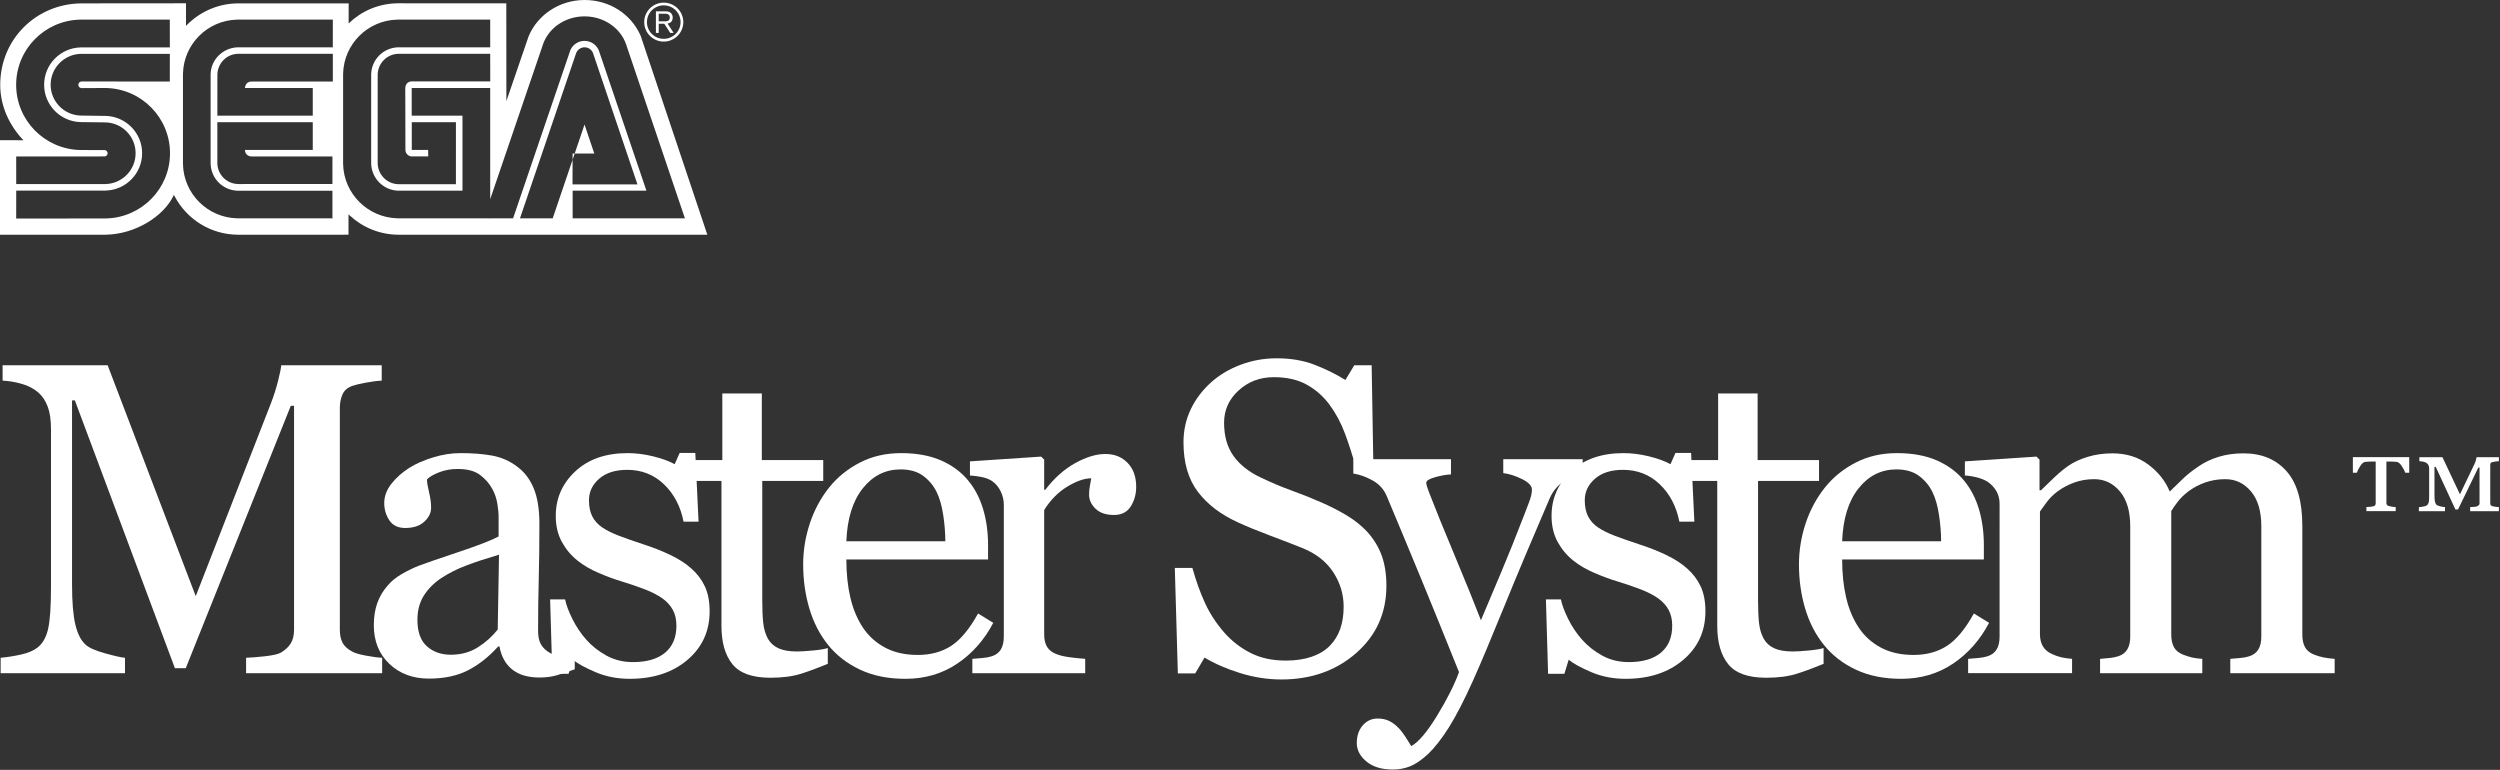 <?xml version="1.0" encoding="UTF-8" standalone="no"?>
<svg
   xmlns:dc="http://purl.org/dc/elements/1.1/"
   xmlns:cc="http://creativecommons.org/ns#"
   xmlns:rdf="http://www.w3.org/1999/02/22-rdf-syntax-ns#"
   xmlns:svg="http://www.w3.org/2000/svg"
   xmlns="http://www.w3.org/2000/svg"
   xmlns:sodipodi="http://sodipodi.sourceforge.net/DTD/sodipodi-0.dtd"
   xmlns:inkscape="http://www.inkscape.org/namespaces/inkscape"
   width="495.914"
   height="152.718"
   viewBox="0 0 495.914 152.718"
   version="1.1"
   id="svg29"
   sodipodi:docname="mastersystem.svg"
   inkscape:version="1.0.1 (1.0.1+r73)">
  <rect x="0" y="0" width="495.914" height="152.718" fill="#333333" stroke="none"/>
  <defs
     id="defs33" />
  <sodipodi:namedview
     pagecolor="#ffffff"
     bordercolor="#666666"
     borderopacity="1"
     objecttolerance="10"
     gridtolerance="10"
     guidetolerance="10"
     inkscape:pageopacity="0"
     inkscape:pageshadow="2"
     inkscape:window-width="1366"
     inkscape:window-height="740"
     id="namedview31"
     showgrid="false"
     inkscape:pagecheckerboard="true"
     inkscape:zoom="1.1357774"
     inkscape:cx="245"
     inkscape:cy="40.392628"
     inkscape:window-x="0"
     inkscape:window-y="0"
     inkscape:window-maximized="1"
     inkscape:current-layer="svg29"
     inkscape:document-rotation="0" />
  <title
     id="title2">syslogo</title>
  <g
     id="Page-1"
     style="fill:none;fill-rule:evenodd;stroke:none;stroke-width:1"
     transform="scale(1.015)">
    <g
       id="syslogo"
       style="fill:#ffffff;fill-rule:nonzero">
      <g
         id="Master_System_Logo"
         transform="translate(0,70)">
        <g
           id="Group-4"
           transform="translate(0.126,0.023)">
          <path
             d="M 74.56,61.539 H 47.968 v -3.011 c 0.961,-0.028 2.198,-0.127 3.711,-0.297 1.513,-0.17 2.552,-0.41 3.117,-0.721 0.876,-0.537 1.52,-1.152 1.93,-1.845 0.41,-0.693 0.615,-1.562 0.615,-2.608 V 9.288 H 56.704 L 36.177,60.564 H 34.057 L 14.505,8.228 H 13.953 V 44.15 c -1.5e-5,3.478 0.219,6.121 0.657,7.931 0.438,1.81 1.11,3.11 2.015,3.902 0.622,0.594 1.909,1.159 3.859,1.696 1.951,0.537 3.223,0.82 3.817,0.848 v 3.011 H 0 V 58.528 C 1.272,58.415 2.608,58.203 4.008,57.892 5.407,57.581 6.489,57.114 7.252,56.492 8.242,55.701 8.921,54.485 9.288,52.845 9.656,51.205 9.839,48.462 9.839,44.617 V 13.826 C 9.839,12.045 9.627,10.589 9.203,9.458 8.779,8.327 8.171,7.408 7.38,6.701 6.503,5.938 5.429,5.372 4.156,5.005 2.884,4.637 1.626,4.425 0.382,4.368 V 1.357 H 20.909 L 38.128,46.483 52.845,8.737 C 53.382,7.351 53.841,5.902 54.223,4.39 54.605,2.877 54.81,1.866 54.838,1.357 h 19.637 v 3.011 c -0.792,0.028 -1.803,0.156 -3.032,0.382 -1.23,0.226 -2.128,0.438 -2.693,0.636 -0.961,0.339 -1.612,0.905 -1.951,1.696 -0.339,0.792 -0.509,1.654 -0.509,2.587 V 53.057 c -6.6e-5,0.99 0.17,1.824 0.509,2.502 0.339,0.679 0.99,1.272 1.951,1.781 0.509,0.283 1.414,0.544 2.714,0.785 1.301,0.24 2.333,0.375 3.096,0.403 z"
             id="path6717"
             inkscape:connector-curvature="0" />
          <path
             d="m 112.201,60.776 c -1.329,0.481 -2.495,0.869 -3.499,1.166 -1.004,0.297 -2.142,0.445 -3.414,0.445 -2.205,0 -3.966,-0.516 -5.28,-1.548 -1.315,-1.032 -2.156,-2.538 -2.523,-4.517 h -0.254 c -1.838,2.036 -3.81,3.591 -5.916,4.665 -2.106,1.074 -4.644,1.612 -7.613,1.612 -3.138,0 -5.718,-0.961 -7.74,-2.884 -2.022,-1.923 -3.032,-4.439 -3.032,-7.549 0,-1.612 0.226,-3.054 0.679,-4.326 0.452,-1.272 1.131,-2.417 2.036,-3.435 0.707,-0.848 1.64,-1.605 2.799,-2.269 1.159,-0.664 2.248,-1.195 3.266,-1.59 1.272,-0.481 3.852,-1.371 7.74,-2.672 3.888,-1.301 6.51,-2.318 7.867,-3.054 v -4.199 c -4.3e-5,-0.368 -0.078,-1.074 -0.233,-2.121 -0.155,-1.046 -0.488,-2.036 -0.997,-2.969 -0.566,-1.046 -1.364,-1.958 -2.396,-2.736 -1.032,-0.778 -2.495,-1.166 -4.39,-1.166 -1.301,3.9e-5 -2.509,0.219 -3.626,0.657 -1.117,0.438 -1.901,0.898 -2.354,1.378 0,0.566 0.134,1.4 0.403,2.502 0.269,1.103 0.403,2.121 0.403,3.054 -2.2e-5,0.99 -0.445,1.894 -1.336,2.714 -0.891,0.82 -2.128,1.23 -3.711,1.23 -1.414,2.8e-5 -2.453,-0.502 -3.117,-1.506 -0.664,-1.004 -0.997,-2.128 -0.997,-3.372 -2.1e-5,-1.301 0.459,-2.545 1.378,-3.732 0.919,-1.187 2.114,-2.248 3.584,-3.181 1.272,-0.792 2.813,-1.463 4.623,-2.015 1.81,-0.551 3.577,-0.827 5.301,-0.827 2.375,0 4.446,0.163 6.213,0.488 1.767,0.325 3.372,1.025 4.814,2.099 1.442,1.046 2.538,2.467 3.287,4.262 0.749,1.795 1.124,4.107 1.124,6.934 -4e-5,4.043 -0.043,7.627 -0.127,10.751 -0.085,3.124 -0.127,6.538 -0.127,10.242 -2e-5,1.103 0.191,1.979 0.573,2.63 0.382,0.65 0.968,1.202 1.76,1.654 0.424,0.254 1.096,0.396 2.015,0.424 0.919,0.028 1.859,0.042 2.82,0.042 z M 97.399,38.382 c -2.403,0.707 -4.51,1.4 -6.319,2.078 -1.81,0.679 -3.492,1.527 -5.047,2.545 -1.414,0.961 -2.531,2.099 -3.351,3.414 -0.82,1.315 -1.23,2.877 -1.23,4.686 0,2.347 0.615,4.072 1.845,5.174 1.23,1.103 2.792,1.654 4.686,1.654 2.007,0 3.775,-0.488 5.301,-1.463 1.527,-0.975 2.813,-2.128 3.859,-3.457 z"
             id="path6719"
             inkscape:connector-curvature="0" />
          <path
             d="m 134.955,41.054 c 1.159,1.018 2.05,2.191 2.672,3.52 0.622,1.329 0.933,2.955 0.933,4.877 0,3.874 -1.449,7.04 -4.347,9.5 -2.898,2.46 -6.652,3.69 -11.26,3.69 -2.432,0 -4.672,-0.438 -6.722,-1.315 -2.05,-0.877 -3.513,-1.682 -4.39,-2.417 l -0.848,2.757 h -3.181 l -0.424,-14.547 h 2.926 c 0.226,1.103 0.707,2.389 1.442,3.859 0.735,1.47 1.626,2.799 2.672,3.987 1.103,1.244 2.425,2.29 3.965,3.138 1.541,0.848 3.273,1.272 5.195,1.272 2.714,2e-6 4.807,-0.615 6.277,-1.845 1.47,-1.23 2.205,-2.99 2.205,-5.28 -5e-5,-1.188 -0.233,-2.212 -0.7,-3.075 -0.467,-0.862 -1.152,-1.619 -2.057,-2.269 -0.933,-0.65 -2.078,-1.237 -3.435,-1.76 -1.357,-0.523 -2.87,-1.039 -4.538,-1.548 -1.329,-0.396 -2.806,-0.94 -4.432,-1.633 -1.626,-0.693 -3.018,-1.506 -4.178,-2.439 -1.244,-0.99 -2.262,-2.205 -3.054,-3.647 -0.792,-1.442 -1.188,-3.138 -1.188,-5.089 0,-3.421 1.272,-6.319 3.817,-8.694 2.545,-2.375 5.952,-3.563 10.221,-3.563 1.64,4.3e-5 3.315,0.212 5.026,0.636 1.711,0.424 3.103,0.933 4.178,1.527 l 0.975,-2.205 h 3.054 l 0.636,13.444 h -2.926 c -0.594,-2.997 -1.873,-5.436 -3.838,-7.316 -1.965,-1.88 -4.361,-2.82 -7.189,-2.82 -2.319,3.9e-5 -4.142,0.58 -5.471,1.739 -1.329,1.159 -1.993,2.559 -1.993,4.199 0,1.272 0.219,2.333 0.657,3.181 0.438,0.848 1.096,1.569 1.972,2.163 0.848,0.566 1.916,1.096 3.202,1.59 1.286,0.495 2.877,1.053 4.771,1.675 1.866,0.594 3.626,1.287 5.28,2.078 1.654,0.792 3.018,1.668 4.093,2.63 z"
             id="path6721"
             inkscape:connector-curvature="0" />
          <path
             d="m 161.654,59.716 c -1.838,0.763 -3.577,1.407 -5.217,1.93 -1.64,0.523 -3.647,0.785 -6.022,0.785 -3.506,0 -5.973,-0.884 -7.401,-2.651 -1.428,-1.767 -2.142,-4.262 -2.142,-7.486 V 23.963 h -7.549 V 19.891 h 7.719 V 6.871 h 7.719 V 19.891 h 12.002 v 4.072 h -11.918 v 23.369 c -2e-5,1.753 0.064,3.216 0.191,4.39 0.127,1.173 0.431,2.198 0.912,3.075 0.452,0.82 1.131,1.442 2.036,1.866 0.905,0.424 2.121,0.636 3.647,0.636 0.707,4e-6 1.746,-0.064 3.117,-0.191 1.371,-0.127 2.34,-0.29 2.905,-0.488 z"
             id="path6723"
             inkscape:connector-curvature="0" />
          <path
             d="m 193.994,51.7 c -1.753,3.336 -4.1,5.994 -7.04,7.973 -2.941,1.979 -6.319,2.969 -10.136,2.969 -3.365,0 -6.312,-0.594 -8.843,-1.781 -2.531,-1.188 -4.616,-2.799 -6.256,-4.835 -1.64,-2.036 -2.863,-4.411 -3.669,-7.125 -0.806,-2.714 -1.209,-5.584 -1.209,-8.61 0,-2.714 0.431,-5.379 1.294,-7.995 0.862,-2.615 2.128,-4.969 3.796,-7.062 1.612,-2.007 3.612,-3.626 6.001,-4.856 2.389,-1.23 5.068,-1.845 8.037,-1.845 3.054,0 5.669,0.481 7.846,1.442 2.177,0.961 3.944,2.276 5.301,3.944 1.301,1.583 2.269,3.45 2.905,5.598 0.636,2.149 0.954,4.482 0.954,6.998 v 2.799 H 165.281 c -2e-5,2.743 0.262,5.231 0.785,7.464 0.523,2.234 1.35,4.199 2.481,5.895 1.103,1.64 2.545,2.933 4.326,3.881 1.781,0.947 3.902,1.421 6.362,1.421 2.516,4e-6 4.686,-0.587 6.51,-1.76 1.824,-1.173 3.584,-3.287 5.28,-6.341 z m -9.373,-15.947 c 0,-1.583 -0.134,-3.28 -0.403,-5.089 -0.269,-1.81 -0.7,-3.322 -1.294,-4.538 -0.65,-1.301 -1.541,-2.361 -2.672,-3.181 -1.131,-0.82 -2.587,-1.23 -4.368,-1.23 -2.969,0 -5.436,1.237 -7.401,3.711 -1.965,2.474 -3.032,5.916 -3.202,10.327 z"
             id="path6725"
             inkscape:connector-curvature="0" />
          <path
             d="m 221.923,25.108 c 0,1.442 -0.354,2.721 -1.06,3.838 -0.707,1.117 -1.795,1.675 -3.266,1.675 -1.583,3.1e-5 -2.792,-0.41 -3.626,-1.23 -0.834,-0.82 -1.251,-1.725 -1.251,-2.714 -2e-5,-0.622 0.05,-1.187 0.149,-1.696 0.099,-0.509 0.191,-1.018 0.276,-1.527 -1.329,3.9e-5 -2.884,0.537 -4.665,1.612 -1.781,1.074 -3.294,2.601 -4.538,4.58 v 24.344 c -2e-5,0.99 0.191,1.795 0.573,2.417 0.382,0.622 0.983,1.089 1.802,1.4 0.707,0.283 1.619,0.495 2.736,0.636 1.117,0.141 2.085,0.24 2.905,0.297 v 2.799 h -22.054 v -2.799 c 0.65,-0.057 1.322,-0.113 2.015,-0.17 0.693,-0.057 1.294,-0.17 1.802,-0.339 0.792,-0.254 1.378,-0.7 1.76,-1.336 0.382,-0.636 0.573,-1.463 0.573,-2.481 V 28.585 c 0,-0.876 -0.205,-1.739 -0.615,-2.587 -0.41,-0.848 -0.983,-1.527 -1.718,-2.036 -0.537,-0.339 -1.173,-0.587 -1.909,-0.742 -0.735,-0.155 -1.527,-0.261 -2.375,-0.318 V 20.145 l 13.911,-0.933 0.594,0.594 v 5.895 h 0.212 c 1.753,-2.29 3.704,-4.029 5.853,-5.217 2.149,-1.187 4.114,-1.781 5.895,-1.781 1.781,0 3.23,0.58 4.347,1.739 1.117,1.159 1.675,2.714 1.675,4.665 z"
             id="path6727"
             inkscape:connector-curvature="0" />
          <path
             d="m 267.093,33.929 c 1.272,1.414 2.212,2.962 2.82,4.644 0.608,1.682 0.912,3.64 0.912,5.874 0,5.316 -1.965,9.698 -5.895,13.148 -3.93,3.449 -8.808,5.174 -14.632,5.174 -2.686,0 -5.372,-0.417 -8.058,-1.251 -2.686,-0.834 -5.005,-1.845 -6.956,-3.032 l -1.824,3.096 h -3.393 l -0.594,-20.612 h 3.435 c 0.707,2.545 1.534,4.842 2.481,6.892 0.947,2.05 2.198,3.965 3.753,5.747 1.47,1.668 3.188,2.997 5.153,3.987 1.965,0.99 4.248,1.484 6.849,1.484 1.951,4e-6 3.654,-0.254 5.111,-0.763 1.456,-0.509 2.637,-1.23 3.541,-2.163 0.905,-0.933 1.576,-2.029 2.015,-3.287 0.438,-1.258 0.657,-2.707 0.657,-4.347 -5e-5,-2.403 -0.679,-4.644 -2.036,-6.722 -1.357,-2.078 -3.379,-3.654 -6.065,-4.729 -1.838,-0.735 -3.944,-1.548 -6.319,-2.439 -2.375,-0.891 -4.425,-1.732 -6.15,-2.523 -3.393,-1.527 -6.03,-3.527 -7.91,-6.001 -1.88,-2.474 -2.82,-5.704 -2.82,-9.691 0,-2.29 0.467,-4.425 1.4,-6.404 0.933,-1.979 2.262,-3.746 3.987,-5.301 1.64,-1.47 3.577,-2.622 5.81,-3.457 C 244.601,0.417 246.933,0 249.365,0 c 2.771,0 5.252,0.424 7.443,1.272 2.191,0.848 4.192,1.838 6.001,2.969 l 1.739,-2.884 h 3.393 l 0.339,19.976 h -3.435 c -0.622,-2.29 -1.322,-4.481 -2.099,-6.574 -0.778,-2.092 -1.788,-3.987 -3.032,-5.683 -1.216,-1.64 -2.7,-2.948 -4.453,-3.923 -1.753,-0.975 -3.902,-1.463 -6.447,-1.463 -2.686,5.87e-5 -4.976,0.862 -6.871,2.587 -1.894,1.725 -2.842,3.831 -2.842,6.319 -2e-5,2.601 0.608,4.757 1.824,6.468 1.216,1.711 2.983,3.117 5.301,4.22 2.064,0.99 4.093,1.845 6.086,2.566 1.993,0.721 3.923,1.492 5.789,2.311 1.696,0.735 3.329,1.569 4.899,2.502 1.569,0.933 2.933,2.022 4.093,3.266 z"
             id="path6729"
             inkscape:connector-curvature="0" />
          <path
             d="m 265.037,75.196 c 0,-1.414 0.389,-2.566 1.166,-3.457 0.778,-0.891 1.746,-1.336 2.905,-1.336 0.905,-9e-6 1.682,0.17 2.333,0.509 0.65,0.339 1.23,0.778 1.739,1.315 0.424,0.424 0.876,1.004 1.357,1.739 0.481,0.735 0.862,1.343 1.145,1.824 1.414,-0.763 3.103,-2.757 5.068,-5.98 1.965,-3.223 3.386,-6.051 4.262,-8.482 -2.686,-6.701 -5.118,-12.695 -7.295,-17.983 -2.177,-5.287 -4.453,-10.758 -6.828,-16.413 -0.537,-1.301 -1.442,-2.311 -2.714,-3.032 -1.272,-0.721 -2.545,-1.18 -3.817,-1.378 v -2.799 h 19.085 v 2.969 c -0.848,0.028 -1.866,0.205 -3.054,0.53 -1.188,0.325 -1.781,0.7 -1.781,1.124 0,0.17 0.064,0.452 0.191,0.848 0.127,0.396 0.276,0.806 0.445,1.23 1.074,2.799 2.714,6.835 4.92,12.109 2.205,5.273 3.916,9.493 5.132,12.66 1.272,-3.025 2.594,-6.157 3.965,-9.394 1.371,-3.237 2.905,-7.062 4.602,-11.472 0.198,-0.537 0.481,-1.279 0.848,-2.227 0.368,-0.947 0.551,-1.76 0.551,-2.439 -2e-5,-0.735 -0.643,-1.421 -1.93,-2.057 -1.287,-0.636 -2.509,-1.025 -3.669,-1.166 v -2.714 h 15.523 v 2.63 c -0.848,0.141 -1.965,0.629 -3.351,1.463 -1.385,0.834 -2.417,2.015 -3.096,3.541 -3.365,7.804 -6.355,14.915 -8.97,21.333 -2.615,6.418 -4.602,11.14 -5.959,14.165 -1.781,3.958 -3.372,7.047 -4.771,9.267 -1.4,2.22 -2.764,3.965 -4.093,5.238 -1.301,1.188 -2.481,1.986 -3.541,2.396 -1.06,0.41 -2.156,0.615 -3.287,0.615 -2.205,0 -3.937,-0.523 -5.195,-1.569 -1.258,-1.046 -1.887,-2.248 -1.887,-3.605 z"
             id="path6731"
             inkscape:connector-curvature="0" />
          <path
             d="m 329.567,41.054 c 1.159,1.018 2.05,2.191 2.672,3.52 0.622,1.329 0.933,2.955 0.933,4.877 0,3.874 -1.449,7.04 -4.347,9.5 -2.898,2.46 -6.652,3.69 -11.26,3.69 -2.432,0 -4.672,-0.438 -6.722,-1.315 -2.05,-0.877 -3.513,-1.682 -4.39,-2.417 l -0.848,2.757 h -3.181 l -0.424,-14.547 h 2.926 c 0.226,1.103 0.707,2.389 1.442,3.859 0.735,1.47 1.626,2.799 2.672,3.987 1.103,1.244 2.425,2.29 3.965,3.138 1.541,0.848 3.273,1.272 5.195,1.272 2.714,2e-6 4.807,-0.615 6.277,-1.845 1.47,-1.23 2.205,-2.99 2.205,-5.28 -5e-5,-1.188 -0.233,-2.212 -0.7,-3.075 -0.467,-0.862 -1.152,-1.619 -2.057,-2.269 -0.933,-0.65 -2.078,-1.237 -3.435,-1.76 -1.357,-0.523 -2.87,-1.039 -4.538,-1.548 -1.329,-0.396 -2.806,-0.94 -4.432,-1.633 -1.626,-0.693 -3.018,-1.506 -4.178,-2.439 -1.244,-0.99 -2.262,-2.205 -3.054,-3.647 -0.792,-1.442 -1.188,-3.138 -1.188,-5.089 0,-3.421 1.272,-6.319 3.817,-8.694 2.545,-2.375 5.952,-3.563 10.221,-3.563 1.64,4.3e-5 3.315,0.212 5.026,0.636 1.711,0.424 3.103,0.933 4.178,1.527 l 0.975,-2.205 h 3.054 l 0.636,13.444 h -2.926 c -0.594,-2.997 -1.873,-5.436 -3.838,-7.316 -1.965,-1.88 -4.361,-2.82 -7.189,-2.82 -2.318,3.9e-5 -4.142,0.58 -5.471,1.739 -1.329,1.159 -1.993,2.559 -1.993,4.199 0,1.272 0.219,2.333 0.657,3.181 0.438,0.848 1.096,1.569 1.972,2.163 0.848,0.566 1.916,1.096 3.202,1.59 1.286,0.495 2.877,1.053 4.771,1.675 1.866,0.594 3.626,1.287 5.28,2.078 1.654,0.792 3.018,1.668 4.093,2.63 z"
             id="path6733"
             inkscape:connector-curvature="0" />
          <path
             d="m 356.266,59.716 c -1.838,0.763 -3.577,1.407 -5.217,1.93 -1.64,0.523 -3.647,0.785 -6.022,0.785 -3.506,0 -5.973,-0.884 -7.401,-2.651 -1.428,-1.767 -2.142,-4.262 -2.142,-7.486 V 23.963 h -7.549 V 19.891 h 7.719 V 6.871 h 7.719 V 19.891 h 12.002 v 4.072 h -11.918 v 23.369 c -2e-5,1.753 0.064,3.216 0.191,4.39 0.127,1.173 0.431,2.198 0.912,3.075 0.452,0.82 1.131,1.442 2.036,1.866 0.905,0.424 2.121,0.636 3.647,0.636 0.707,4e-6 1.746,-0.064 3.117,-0.191 1.371,-0.127 2.34,-0.29 2.905,-0.488 z"
             id="path6735"
             inkscape:connector-curvature="0" />
          <path
             d="m 388.606,51.7 c -1.753,3.336 -4.1,5.994 -7.04,7.973 -2.941,1.979 -6.319,2.969 -10.136,2.969 -3.365,0 -6.312,-0.594 -8.843,-1.781 -2.531,-1.188 -4.616,-2.799 -6.256,-4.835 -1.64,-2.036 -2.863,-4.411 -3.669,-7.125 -0.806,-2.714 -1.209,-5.584 -1.209,-8.61 0,-2.714 0.431,-5.379 1.294,-7.995 0.862,-2.615 2.128,-4.969 3.796,-7.062 1.612,-2.007 3.612,-3.626 6.001,-4.856 2.389,-1.23 5.068,-1.845 8.037,-1.845 3.054,0 5.669,0.481 7.846,1.442 2.177,0.961 3.944,2.276 5.301,3.944 1.301,1.583 2.269,3.45 2.905,5.598 0.636,2.149 0.954,4.482 0.954,6.998 v 2.799 h -27.695 c -2e-5,2.743 0.262,5.231 0.785,7.464 0.523,2.234 1.35,4.199 2.481,5.895 1.103,1.64 2.545,2.933 4.326,3.881 1.781,0.947 3.902,1.421 6.362,1.421 2.516,4e-6 4.686,-0.587 6.51,-1.76 1.824,-1.173 3.584,-3.287 5.28,-6.341 z m -9.373,-15.947 c 0,-1.583 -0.134,-3.28 -0.403,-5.089 -0.269,-1.81 -0.7,-3.322 -1.294,-4.538 -0.65,-1.301 -1.541,-2.361 -2.672,-3.181 -1.131,-0.82 -2.587,-1.23 -4.368,-1.23 -2.969,0 -5.436,1.237 -7.401,3.711 -1.965,2.474 -3.032,5.916 -3.202,10.327 z"
             id="path6737"
             inkscape:connector-curvature="0" />
          <path
             d="m 456.147,61.539 h -20.4 v -2.799 c 0.65,-0.057 1.308,-0.113 1.972,-0.17 0.664,-0.057 1.251,-0.17 1.76,-0.339 0.792,-0.254 1.378,-0.7 1.76,-1.336 0.382,-0.636 0.572,-1.463 0.573,-2.481 V 32.827 c -6e-5,-2.941 -0.672,-5.21 -2.015,-6.807 -1.343,-1.597 -3.018,-2.396 -5.026,-2.396 -1.385,3.9e-5 -2.686,0.212 -3.902,0.636 -1.216,0.424 -2.333,1.018 -3.351,1.781 -0.82,0.622 -1.506,1.294 -2.057,2.015 -0.551,0.721 -0.968,1.322 -1.251,1.802 v 24.132 c -4e-5,0.99 0.17,1.802 0.509,2.439 0.339,0.636 0.919,1.124 1.739,1.463 0.65,0.254 1.237,0.445 1.76,0.573 0.523,0.127 1.209,0.219 2.057,0.276 v 2.799 h -19.976 v -2.799 c 0.65,-0.057 1.279,-0.113 1.887,-0.17 0.608,-0.057 1.166,-0.17 1.675,-0.339 0.792,-0.254 1.378,-0.7 1.76,-1.336 0.382,-0.636 0.573,-1.463 0.573,-2.481 V 32.827 c -2e-5,-2.941 -0.672,-5.21 -2.015,-6.807 -1.343,-1.597 -3.018,-2.396 -5.026,-2.396 -1.385,3.9e-5 -2.686,0.219 -3.902,0.657 -1.216,0.438 -2.333,1.039 -3.351,1.802 -0.82,0.622 -1.513,1.322 -2.078,2.099 -0.565,0.778 -0.99,1.364 -1.272,1.76 v 23.963 c 0,0.961 0.198,1.767 0.594,2.417 0.396,0.65 0.99,1.145 1.781,1.484 0.594,0.283 1.202,0.495 1.824,0.636 0.622,0.141 1.315,0.24 2.078,0.297 v 2.799 h -20.315 v -2.799 c 0.65,-0.057 1.322,-0.113 2.015,-0.17 0.693,-0.057 1.294,-0.17 1.802,-0.339 0.792,-0.254 1.378,-0.7 1.76,-1.336 0.382,-0.636 0.573,-1.463 0.573,-2.481 V 28.416 c 0,-0.905 -0.205,-1.718 -0.615,-2.439 -0.41,-0.721 -0.983,-1.336 -1.718,-1.845 -0.537,-0.339 -1.202,-0.615 -1.993,-0.827 -0.792,-0.212 -1.612,-0.346 -2.46,-0.403 v -2.757 l 13.996,-0.933 0.594,0.594 v 5.98 h 0.297 c 0.707,-0.707 1.569,-1.541 2.587,-2.502 1.018,-0.961 1.965,-1.739 2.842,-2.333 0.99,-0.679 2.227,-1.244 3.711,-1.696 1.484,-0.452 3.089,-0.679 4.814,-0.679 2.714,0 5.047,0.728 6.998,2.184 1.951,1.456 3.35,3.216 4.199,5.28 1.018,-0.99 1.916,-1.859 2.693,-2.608 0.777,-0.749 1.802,-1.548 3.075,-2.396 1.074,-0.735 2.34,-1.329 3.796,-1.781 1.456,-0.452 3.075,-0.679 4.856,-0.679 3.534,0 6.333,1.159 8.397,3.478 2.064,2.319 3.096,5.881 3.096,10.688 v 21.248 c -9e-5,0.99 0.17,1.802 0.509,2.439 0.339,0.636 0.919,1.124 1.739,1.463 0.65,0.254 1.293,0.445 1.93,0.573 0.636,0.127 1.35,0.219 2.142,0.276 z"
             id="path6739"
             inkscape:connector-curvature="0" />
          <path
             d="m 488.238,29.877 h -5.612 v -0.8 c 0.173,0 0.419,-0.021 0.738,-0.038 0.319,-0.025 0.533,-0.063 0.641,-0.116 0.173,-0.112 0.292,-0.205 0.357,-0.277 0.065,-0.072 0.097,-0.184 0.097,-0.339 v -6.939 h -0.243 l -3.958,8.17 h -0.519 l -3.844,-8.324 h -0.243 V 26.815 c 0,0.544 0.035,0.956 0.105,1.238 0.07,0.282 0.192,0.495 0.365,0.638 0.14,0.082 0.378,0.167 0.714,0.254 0.335,0.087 0.627,0.131 0.876,0.131 v 0.8 h -5.109 v -0.769 c 0.173,-0.03 0.43,-0.07 0.77,-0.114 0.341,-0.047 0.597,-0.125 0.77,-0.239 0.184,-0.133 0.308,-0.318 0.373,-0.554 0.065,-0.236 0.097,-0.677 0.097,-1.323 v -5.339 c -2e-5,-0.246 -0.041,-0.451 -0.122,-0.615 -0.081,-0.165 -0.197,-0.308 -0.349,-0.431 -0.162,-0.123 -0.365,-0.213 -0.608,-0.269 -0.243,-0.057 -0.522,-0.095 -0.835,-0.116 v -0.785 h 4.509 l 3.422,7.262 2.855,-5.954 c 0.119,-0.257 0.208,-0.5 0.268,-0.731 0.059,-0.231 0.105,-0.423 0.138,-0.577 h 4.347 v 0.785 c -0.184,0 -0.419,0.036 -0.706,0.076 -0.287,0.04 -0.489,0.082 -0.608,0.123 -0.162,0.03 -0.265,0.102 -0.308,0.215 -0.043,0.112 -0.065,0.226 -0.065,0.339 v 7.446 c -5e-5,0.144 0.022,0.259 0.065,0.346 0.043,0.087 0.146,0.167 0.308,0.239 0.108,0.03 0.295,0.07 0.56,0.114 0.265,0.047 0.516,0.07 0.754,0.07 z"
             id="path6742-path"
             inkscape:connector-curvature="0" />
          <path
             d="m 470.72,22.369 h -0.779 c -0.108,-0.338 -0.327,-0.762 -0.657,-1.269 -0.33,-0.508 -0.652,-0.792 -0.965,-0.854 -0.238,-0.021 -0.47,-0.036 -0.697,-0.047 -0.227,0 -0.416,-0.021 -0.568,-0.021 h -0.795 v 8.062 c -2e-5,0.144 0.024,0.264 0.073,0.362 0.049,0.097 0.159,0.182 0.333,0.254 0.108,0.032 0.308,0.074 0.6,0.131 0.292,0.057 0.562,0.085 0.811,0.085 v 0.8 h -5.726 v -0.8 c 0.216,0 0.481,-0.021 0.795,-0.053 0.314,-0.036 0.519,-0.07 0.616,-0.099 0.162,-0.051 0.27,-0.133 0.324,-0.246 0.054,-0.112 0.081,-0.226 0.081,-0.338 v -8.154 h -0.795 c -0.162,0 -0.378,0 -0.649,0.023 -0.27,0.021 -0.476,0.027 -0.616,0.038 -0.335,0.051 -0.662,0.336 -0.981,0.854 -0.319,0.518 -0.533,0.941 -0.641,1.269 h -0.779 v -3.046 h 11.013 z"
             id="path17"
             inkscape:connector-curvature="0" />
        </g>
      </g>
      <g
         id="SEGA_logo">
        <path
           d="m 114.248,-5.6250029e-7 c 4.904,0 9.005,2.767 10.847,6.752 l 0.119,0.267 13.026,38.86 -60.314,-0.007 c -3.686,0 -7.039,-1.421 -9.551,-3.737 l -0.266,-0.252 v 3.985 l -21.535,0.004 c -5.415,0 -10.11,-3.057 -12.452,-7.526 l -0.146,-0.287 -0.059,0.171 c -1.943,4.078 -7.462,7.495 -13.099,7.634 L 20.479,45.869 0,45.873 V 27.401 l 4.583,0.007 C 1.877,24.587 0.042,20.779 0.042,16.581 0.052,7.622 7.078,0.819 15.708,0.664 l 0.316,-0.003 20.326,-0.018 V 5.065 c 2.473,-2.605 5.974,-4.293 9.838,-4.399 l 0.388,-0.005 h 21.566 l -0.007,3.926 c 2.434,-2.373 5.708,-3.839 9.358,-3.938 l 0.392,-0.005 21.063,0.011 0.017,19.102 4.342,-12.659 C 105.019,2.986 109.256,-5.6250029e-7 114.248,-5.6250029e-7 Z M 33.193,10.523 H 15.945 l -0.226,0.004 c -3.23,0.119 -5.822,2.781 -5.822,6.033 0,3.256 2.591,5.907 5.822,6.026 l 4.975,0.068 c 3.936,0.127 7.082,3.341 7.082,7.289 0,3.95 -3.146,7.172 -7.082,7.299 l -0.242,0.004 H 3.171 l -0.007,5.467 17.269,-0.018 0.306,-0.004 C 27.663,42.529 33.225,36.884 33.225,29.952 c 0,-6.945 -5.561,-12.591 -12.485,-12.753 l -0.306,-0.004 -4.485,0.024 -0.095,-0.007 c -0.309,-0.046 -0.545,-0.315 -0.545,-0.639 0,-0.324 0.237,-0.594 0.545,-0.64 l 0.095,-0.007 17.238,0.004 z M 65.047,3.832 H 46.614 l -0.289,0.004 C 40.556,3.986 35.91,8.614 35.76,14.363 l -0.004,0.288 v 17.192 l 0.004,0.288 c 0.151,5.749 4.796,10.384 10.565,10.535 l 0.289,0.004 18.356,0.007 -0.004,-5.405 -18.353,0.006 -0.218,-0.004 c -2.822,-0.11 -5.112,-2.339 -5.228,-5.205 l -0.005,-0.228 V 14.592 l 0.004,-0.214 c 0.113,-2.763 2.401,-5.014 5.222,-5.127 l 0.224,-0.004 18.433,0.003 z m 49.197,-0.633 -0.285,0.004 c -3.685,0.111 -6.772,2.368 -7.837,5.452 l -0.08,0.245 -10.239,30.027 6e-5,-21.728 H 80.461 v 5.401 h 9.921 V 37.266 H 77.965 l -0.217,-0.004 C 74.935,37.15 72.659,34.881 72.544,32.066 l -0.005,-0.223 V 14.651 l 0.004,-0.218 c 0.111,-2.817 2.371,-5.069 5.184,-5.182 l 0.223,-0.004 h 17.854 V 3.832 H 77.909 l -0.289,0.004 C 71.854,3.986 67.208,8.614 67.058,14.363 l -0.004,0.288 v 17.192 l 0.004,0.288 c 0.152,5.749 4.837,10.384 10.603,10.535 l 0.289,0.004 17.854,0.007 -6e-5,-0.005 4.468,8.9e-4 11.18,-32.829 0.077,-0.169 c 0.49,-0.997 1.514,-1.684 2.706,-1.684 1.186,0 2.214,0.687 2.709,1.678 l 0.077,0.168 9.309,27.428 h -14.417 v 5.407 h 21.94 L 122.442,8.914 122.365,8.675 c -1.056,-3.089 -4.15,-5.357 -7.829,-5.471 z m 0.004,6.048 c -0.721,0 -1.339,0.432 -1.614,1.05 l -0.053,0.135 -10.96,32.242 h 6.397 l 3.884,-11.453 -0.011,4.815 h 12.69 L 115.915,10.432 c -0.234,-0.688 -0.894,-1.185 -1.668,-1.185 z m -18.444,1.262 -17.854,0.004 -0.207,0.005 c -2.122,0.104 -3.823,1.806 -3.927,3.927 l -0.005,0.207 9.21e-4,17.192 0.005,0.207 c 0.104,2.126 1.806,3.837 3.927,3.942 l 0.207,0.005 h 11.152 V 23.88 h -8.628 v 5.419 h 3.202 l 0.01,1.272 H 80.499 l -0.129,-0.007 c -0.594,-0.061 -1.069,-0.542 -1.13,-1.137 l -0.007,-0.129 -0.029,-12.103 c 0.002,-0.107 0.05,-1.153 1.112,-1.278 l 0.167,-0.012 h 15.326 z M 33.186,3.832 H 15.948 l -0.306,0.004 C 8.725,3.997 3.157,9.636 3.157,16.574 c 0,6.939 5.568,12.58 12.485,12.742 l 0.306,0.004 4.461,0.007 0.091,0.007 c 0.298,0.044 0.535,0.302 0.535,0.619 0,0.312 -0.237,0.568 -0.535,0.612 l -0.091,0.007 -17.245,0.014 0.007,5.39 H 20.451 l 0.227,-0.004 c 3.24,-0.119 5.824,-2.77 5.824,-6.03 0,-3.256 -2.584,-5.904 -5.824,-6.023 l -4.975,-0.057 C 11.774,23.735 8.624,20.517 8.624,16.56 c 0,-3.946 3.149,-7.165 7.079,-7.292 l 0.242,-0.004 17.249,-0.004 z M 61.125,23.887 H 42.478 v 7.957 c 0,2.21 1.742,4.01 3.929,4.117 l 0.206,0.005 18.352,-0.007 0.004,-5.38 -15.812,-1.58e-4 c -0.1,-0.003 -1.157,-0.058 -1.272,-1.113 l -0.01,-0.166 h 13.249 z m 51.187,6.125 -0.41,1.208 0.003,-1.208 z m 1.925,-5.674 1.909,5.674 h -3.834 z M 65.047,10.512 H 46.614 c -2.22,0 -4.017,1.742 -4.124,3.932 l -0.005,0.207 -0.006,7.95 H 61.125 V 17.2 H 47.876 l 0.009,-0.11 c 0.037,-0.29 0.218,-1.06 1.115,-1.145 l 0.166,-0.008 h 15.881 z"
           id="Shape"
           inkscape:connector-curvature="0" />
        <path
           d="m 129.717,8.128 c 1.021,0 1.982,-0.399 2.703,-1.115 0.72,-0.723 1.122,-1.678 1.122,-2.698 0,-1.014 -0.402,-1.965 -1.122,-2.688 -0.72,-0.713 -1.681,-1.111 -2.703,-1.111 -2.101,0 -3.817,1.703 -3.817,3.8 0,1.021 0.399,1.975 1.125,2.698 0.717,0.716 1.675,1.115 2.692,1.115 m -3.279,-3.814 c 0,-0.87 0.335,-1.695 0.961,-2.314 0.623,-0.619 1.447,-0.954 2.318,-0.954 0.881,0 1.706,0.336 2.328,0.954 0.619,0.619 0.962,1.444 0.962,2.314 0,1.807 -1.475,3.275 -3.29,3.275 -0.871,0 -1.696,-0.339 -2.318,-0.958 -0.626,-0.618 -0.961,-1.44 -0.961,-2.317 z"
           id="path22"
           inkscape:connector-curvature="0" />
        <path
           d="m 128.738,4.636 v 1.797 h -0.552 V 2.21 h 1.569 c 0.591,0.007 0.937,0.007 1.266,0.255 0.318,0.235 0.451,0.588 0.451,0.979 0,0.986 -0.804,1.115 -1.007,1.157 l 1.189,1.832 h -0.668 l -1.157,-1.797 h -1.091 m 0,-0.465 h 1.122 c 0.179,0 0.347,0 0.514,-0.042 0.392,-0.094 0.531,-0.374 0.531,-0.682 0,-0.112 -0.011,-0.395 -0.252,-0.591 -0.221,-0.185 -0.5,-0.178 -0.825,-0.178 h -1.091 z"
           id="path24"
           inkscape:connector-curvature="0" />
      </g>
    </g>
  </g>
</svg>
